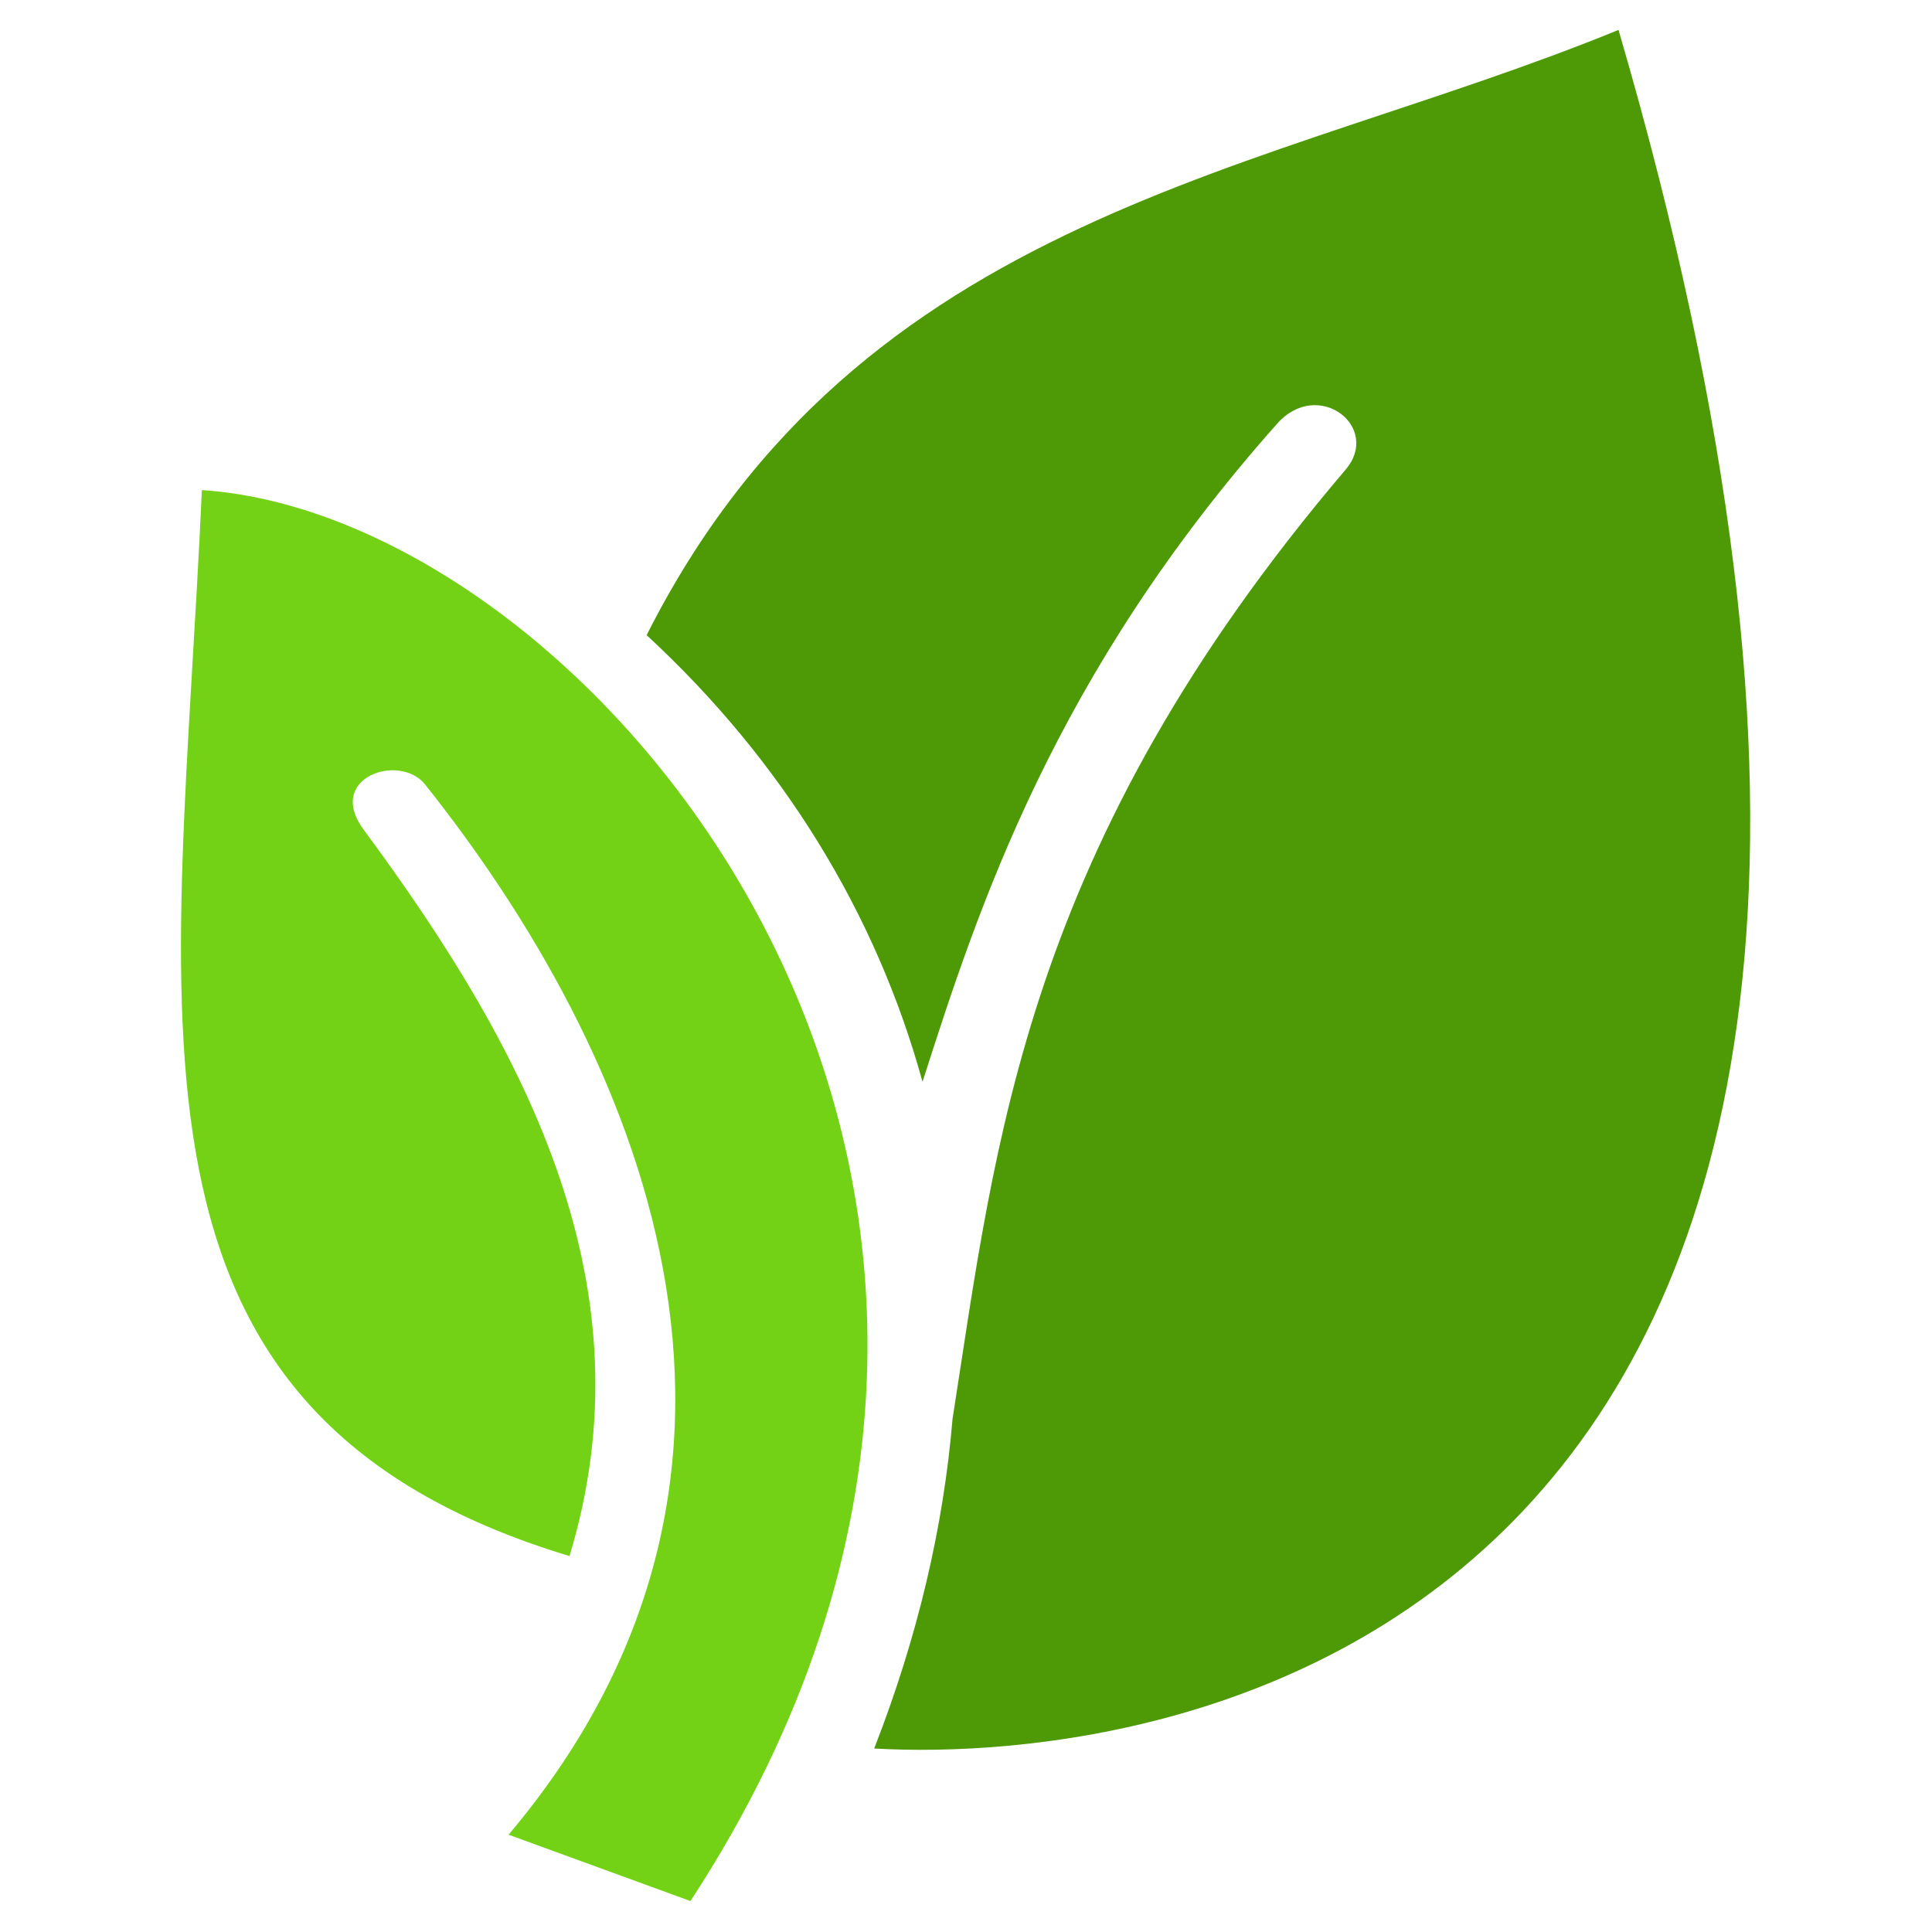 <?xml version="1.0" encoding="UTF-8" standalone="no"?>
<!-- Created with Inkscape (http://www.inkscape.org/) -->

<svg
   width="128"
   height="128"
   viewBox="0 0 128 128"
   version="1.1"
   id="svg1"
   xmlns="http://www.w3.org/2000/svg"
   xmlns:svg="http://www.w3.org/2000/svg">
  <defs
     id="defs1" />
  <g
     id="layer1"
     transform="translate(-52.923,-75.638)">
    <g
       id="g1"
       transform="matrix(0.904,0,0,0.904,17.071,9.243)"
       style="stroke-width:1.106">
      <path
         id="path1"
         style="fill:#4e9a06;fill-rule:evenodd;stroke:none;stroke-width:0.293px;stroke-linecap:butt;stroke-linejoin:miter;stroke-opacity:1"
         d="m 158.277,75.638 c -25.837,10.582 -55.58,13.326 -71.227,44.356 9.918,9.165 16.803,20.325 20.219,32.735 4.092,-12.766 9.617,-29.801 25.987,-48.229 3.013,-3.392 7.669,0.252 5.021,3.364 -23.565,27.7 -25.616,49.2 -28.809,69.581 -0.655,7.836 -2.532,15.929 -5.741,24.146 21.678,1.243 89.035,-7.963 54.55,-125.954 z" />
      <path
         id="path2"
         style="fill:#73d216;fill-rule:evenodd;stroke:none;stroke-width:0.293px;stroke-linecap:butt;stroke-linejoin:miter;stroke-opacity:1"
         d="m 54.454,109.362 c -1.744,38.935 -7.845,67.608 26.943,78.126 5.926,-19.542 -2.853,-36.706 -15.077,-53.224 -2.846,-3.846 2.633,-5.664 4.495,-3.324 15.376,19.317 29.081,49.74 6.118,76.967 l 13.329,4.863 c 34.214,-52.347 -6.82,-101.496 -35.809,-103.408 z" />
    </g>
  </g>
</svg>
